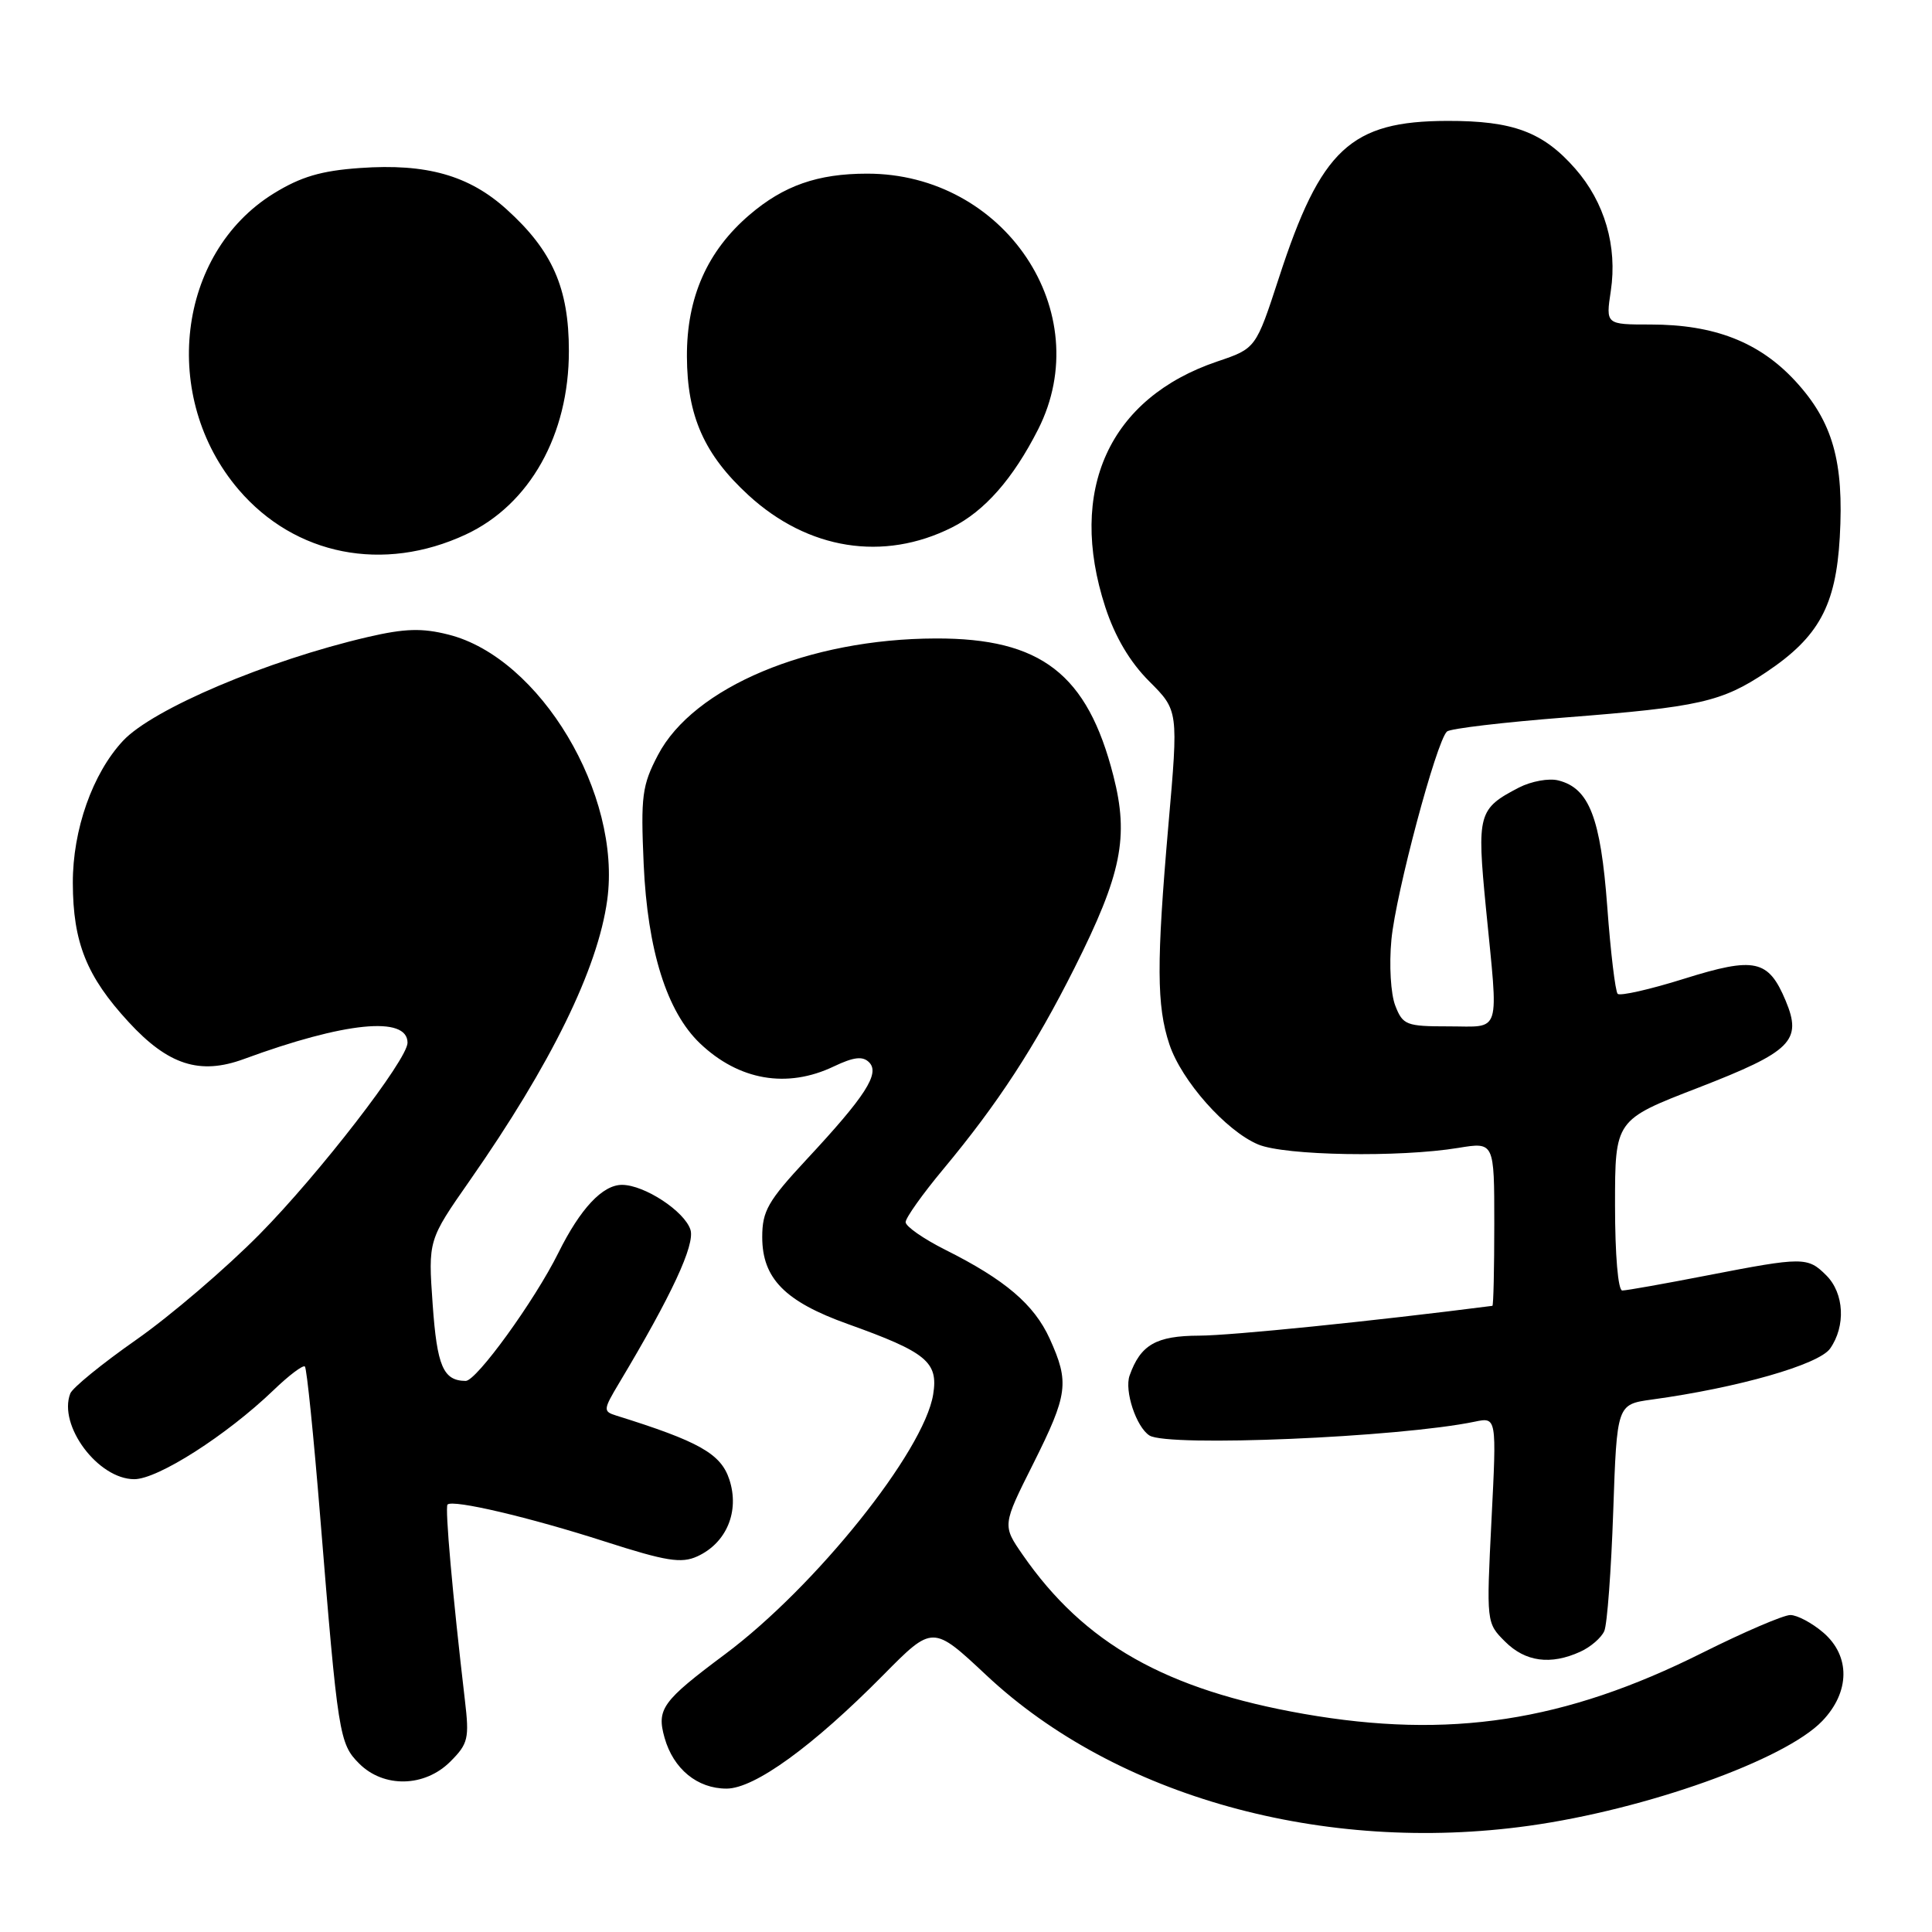 <?xml version="1.0" encoding="UTF-8" standalone="no"?>
<!DOCTYPE svg PUBLIC "-//W3C//DTD SVG 1.1//EN" "http://www.w3.org/Graphics/SVG/1.1/DTD/svg11.dtd" >
<svg xmlns="http://www.w3.org/2000/svg" xmlns:xlink="http://www.w3.org/1999/xlink" version="1.1" viewBox="0 0 256 256">
 <g >
 <path fill="currentColor"
d=" M 202.57 241.93 C 218.10 239.77 236.53 233.19 241.46 228.04 C 245.15 224.19 245.20 219.43 241.60 216.33 C 240.11 215.05 238.14 214.00 237.23 214.00 C 236.32 214.00 231.06 216.26 225.54 219.02 C 207.32 228.14 192.05 230.47 172.77 227.10 C 154.47 223.89 143.66 217.78 135.52 206.03 C 132.81 202.12 132.81 202.12 136.91 193.95 C 141.52 184.73 141.72 183.19 139.09 177.38 C 137.02 172.84 133.18 169.57 125.25 165.60 C 122.36 164.15 120.00 162.50 120.00 161.94 C 120.00 161.37 122.25 158.21 124.99 154.92 C 132.24 146.21 137.12 138.72 142.38 128.25 C 148.62 115.82 149.61 110.93 147.53 102.80 C 144.09 89.31 137.95 84.56 124.00 84.60 C 107.18 84.64 91.88 91.06 87.18 100.05 C 85.08 104.06 84.89 105.48 85.29 114.50 C 85.80 125.92 88.36 134.06 92.75 138.25 C 97.90 143.16 104.28 144.27 110.48 141.31 C 113.13 140.05 114.31 139.91 115.16 140.76 C 116.63 142.23 114.69 145.24 106.87 153.64 C 101.76 159.14 101.00 160.46 101.00 163.92 C 101.00 169.40 104.01 172.46 112.34 175.44 C 122.78 179.18 124.35 180.47 123.65 184.77 C 122.43 192.31 108.06 210.24 96.09 219.18 C 87.74 225.41 86.98 226.45 88.06 230.27 C 89.23 234.40 92.40 237.00 96.27 237.00 C 99.98 237.00 107.71 231.39 117.04 221.95 C 123.59 215.32 123.59 215.32 130.71 221.99 C 147.87 238.07 175.40 245.71 202.57 241.93 Z  M 59.67 233.42 C 62.04 231.05 62.20 230.36 61.60 225.27 C 59.97 211.37 58.94 199.73 59.30 199.36 C 60.01 198.66 70.15 201.04 80.18 204.27 C 88.27 206.87 90.28 207.19 92.39 206.23 C 96.27 204.46 98.03 200.26 96.64 196.04 C 95.52 192.63 92.65 191.00 81.65 187.57 C 79.90 187.02 79.92 186.80 82.05 183.24 C 89.00 171.63 92.11 164.94 91.49 162.95 C 90.71 160.50 85.40 157.01 82.42 157.00 C 79.84 157.00 76.90 160.14 73.99 166.00 C 70.84 172.35 63.13 183.00 61.70 182.98 C 58.73 182.95 57.91 181.04 57.33 172.83 C 56.73 164.33 56.73 164.33 62.26 156.41 C 73.02 141.00 79.21 128.38 80.46 119.26 C 82.39 105.25 71.56 87.14 59.43 84.09 C 55.92 83.20 53.64 83.27 48.73 84.41 C 35.40 87.51 20.24 93.94 16.30 98.16 C 12.26 102.49 9.63 109.95 9.65 117.00 C 9.67 124.89 11.48 129.39 17.04 135.42 C 22.29 141.13 26.48 142.47 32.31 140.33 C 45.69 135.41 54.00 134.58 54.00 138.17 C 54.00 140.39 42.28 155.56 34.40 163.54 C 29.95 168.05 22.60 174.34 18.06 177.52 C 13.53 180.69 9.59 183.90 9.31 184.65 C 7.68 188.88 13.00 196.00 17.79 196.00 C 20.92 196.00 30.01 190.19 36.23 184.22 C 38.28 182.24 40.16 180.83 40.40 181.07 C 40.65 181.31 41.56 190.28 42.43 201.01 C 44.78 229.92 44.95 231.04 47.59 233.68 C 50.85 236.94 56.27 236.82 59.67 233.42 Z  M 209.40 218.86 C 210.77 218.24 212.20 217.00 212.58 216.11 C 212.96 215.23 213.49 208.11 213.76 200.29 C 214.25 186.09 214.25 186.09 218.87 185.45 C 230.28 183.89 241.01 180.82 242.50 178.69 C 244.59 175.71 244.37 171.37 242.00 169.00 C 239.53 166.53 238.94 166.53 226.21 169.00 C 220.56 170.10 215.50 171.00 214.96 171.00 C 214.40 171.00 214.00 166.29 214.00 159.70 C 214.00 148.39 214.00 148.39 225.00 144.14 C 237.40 139.33 238.83 137.91 236.61 132.60 C 234.32 127.14 232.54 126.75 223.15 129.69 C 218.63 131.11 214.67 132.00 214.35 131.69 C 214.04 131.37 213.41 126.17 212.97 120.14 C 212.09 108.35 210.58 104.43 206.48 103.41 C 205.24 103.09 202.90 103.52 201.28 104.35 C 195.86 107.16 195.68 107.83 196.89 120.28 C 198.57 137.41 199.01 136.00 191.98 136.00 C 186.33 136.00 185.88 135.83 184.88 133.25 C 184.28 131.71 184.05 127.87 184.37 124.50 C 184.95 118.39 190.33 98.22 191.73 96.93 C 192.15 96.54 199.25 95.70 207.50 95.06 C 225.13 93.69 228.14 93.01 234.06 89.05 C 241.00 84.40 243.26 80.26 243.78 71.19 C 244.35 61.16 242.85 55.87 237.88 50.48 C 233.12 45.33 227.17 43.00 218.71 43.00 C 212.77 43.00 212.77 43.00 213.44 38.55 C 214.33 32.64 212.62 26.78 208.72 22.34 C 204.45 17.48 200.49 16.00 191.78 16.02 C 178.97 16.05 175.02 19.72 169.46 36.82 C 166.41 46.17 166.41 46.17 161.29 47.90 C 146.97 52.75 141.41 64.94 146.46 80.45 C 147.75 84.39 149.71 87.71 152.27 90.27 C 156.15 94.15 156.15 94.15 154.82 109.32 C 153.23 127.61 153.25 133.28 154.95 138.38 C 156.56 143.22 162.46 149.87 166.72 151.65 C 170.26 153.13 185.41 153.39 193.25 152.10 C 198.00 151.32 198.00 151.32 198.00 162.16 C 198.00 168.12 197.89 173.01 197.75 173.03 C 181.95 175.06 163.13 176.97 158.90 176.98 C 153.19 177.00 151.13 178.18 149.68 182.26 C 148.96 184.28 150.56 189.10 152.31 190.21 C 154.75 191.76 185.39 190.46 195.41 188.38 C 198.32 187.77 198.32 187.77 197.63 201.40 C 196.95 215.00 196.95 215.05 199.43 217.52 C 202.11 220.20 205.46 220.66 209.40 218.86 Z  M 61.73 70.82 C 70.19 66.87 75.39 57.62 75.38 46.50 C 75.38 38.18 73.20 33.22 67.13 27.74 C 62.15 23.23 56.49 21.64 47.73 22.26 C 42.55 22.62 39.86 23.42 36.26 25.64 C 23.44 33.57 21.19 52.68 31.63 64.89 C 39.10 73.61 50.80 75.92 61.73 70.82 Z  M 126.12 69.90 C 130.47 67.73 134.24 63.43 137.56 56.89 C 145.42 41.37 133.12 22.98 114.88 23.01 C 108.34 23.01 103.83 24.60 99.31 28.47 C 93.71 33.26 90.99 39.41 91.02 47.24 C 91.05 55.13 93.31 60.23 99.18 65.62 C 107.06 72.85 117.06 74.44 126.12 69.90 Z "/>
</g>
</svg>